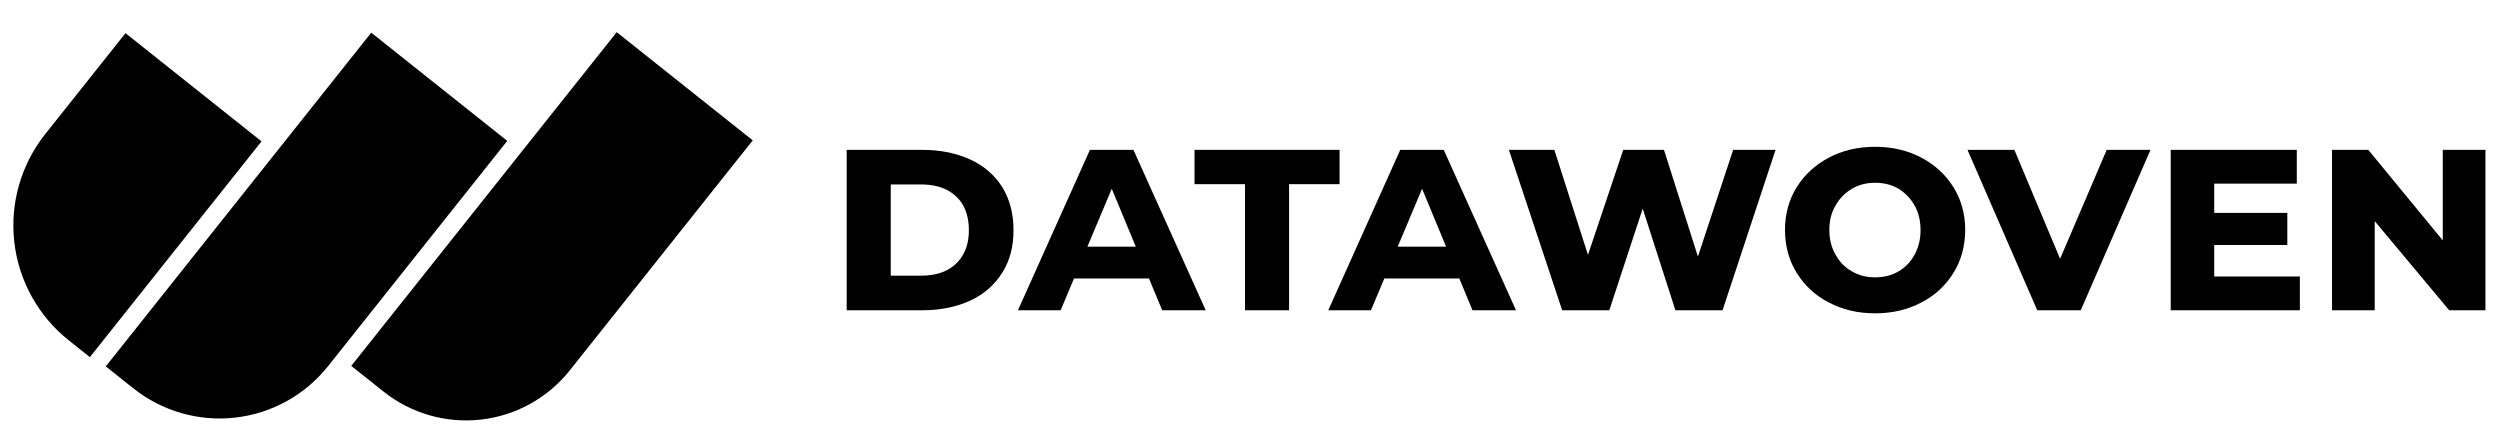 <?xml version="1.0" encoding="UTF-8" standalone="no"?>
<!DOCTYPE svg PUBLIC "-//W3C//DTD SVG 1.1//EN" "http://www.w3.org/Graphics/SVG/1.1/DTD/svg11.dtd">
<svg width="100%" height="100%" viewBox="0 0 292 50" version="1.1" xmlns="http://www.w3.org/2000/svg" xmlns:xlink="http://www.w3.org/1999/xlink" xml:space="preserve" xmlns:serif="http://www.serif.com/" style="fill-rule:evenodd;clip-rule:evenodd;stroke-linejoin:round;stroke-miterlimit:2;">
    <g transform="matrix(2.715,0,0,2.715,-2841.68,-1043.42)">
        <g transform="matrix(12,0,0,12,1082.16,397.664)">
            <path d="M0.077,-0L0.077,-0.575L0.348,-0.575C0.414,-0.575 0.471,-0.563 0.521,-0.54C0.57,-0.517 0.608,-0.484 0.635,-0.441C0.662,-0.397 0.675,-0.346 0.675,-0.287C0.675,-0.228 0.662,-0.178 0.635,-0.135C0.608,-0.092 0.57,-0.058 0.521,-0.035C0.471,-0.012 0.414,-0 0.348,-0L0.077,-0ZM0.235,-0.124L0.343,-0.124C0.378,-0.124 0.409,-0.13 0.435,-0.143C0.46,-0.156 0.48,-0.174 0.494,-0.199C0.508,-0.223 0.515,-0.252 0.515,-0.287C0.515,-0.322 0.508,-0.352 0.494,-0.377C0.48,-0.401 0.46,-0.419 0.435,-0.432C0.409,-0.445 0.378,-0.451 0.343,-0.451L0.235,-0.451L0.235,-0.124Z" style="fill-rule:nonzero;"/>
        </g>
        <g transform="matrix(12,0,0,12,1082.04,397.664)">
        </g>
        <g transform="matrix(12,0,0,12,1090.56,397.664)">
            <path d="M-0.009,-0L0.249,-0.575L0.405,-0.575L0.664,-0L0.508,-0L0.301,-0.499L0.354,-0.499L0.144,-0L-0.009,-0ZM0.132,-0.114L0.173,-0.228L0.457,-0.228L0.498,-0.114L0.132,-0.114Z" style="fill-rule:nonzero;"/>
        </g>
        <g transform="matrix(12,0,0,12,1090.14,397.664)">
        </g>
        <g transform="matrix(12,0,0,12,1098,397.664)">
            <path d="M0.185,-0L0.185,-0.452L0.004,-0.452L0.004,-0.575L0.524,-0.575L0.524,-0.452L0.343,-0.452L0.343,-0L0.185,-0Z" style="fill-rule:nonzero;"/>
        </g>
        <g transform="matrix(12,0,0,12,1097.58,397.664)">
        </g>
        <g transform="matrix(12,0,0,12,1103.91,397.664)">
            <path d="M-0.009,-0L0.249,-0.575L0.405,-0.575L0.664,-0L0.508,-0L0.301,-0.499L0.354,-0.499L0.144,-0L-0.009,-0ZM0.132,-0.114L0.173,-0.228L0.457,-0.228L0.498,-0.114L0.132,-0.114Z" style="fill-rule:nonzero;"/>
        </g>
        <g transform="matrix(12,0,0,12,1103.46,397.664)">
        </g>
        <g transform="matrix(12,0,0,12,1111.32,397.664)">
            <path d="M0.212,-0L0.021,-0.575L0.184,-0.575L0.345,-0.072L0.262,-0.072L0.431,-0.575L0.577,-0.575L0.737,-0.072L0.659,-0.072L0.825,-0.575L0.977,-0.575L0.787,-0L0.618,-0L0.479,-0.432L0.523,-0.432L0.381,-0L0.212,-0Z" style="fill-rule:nonzero;"/>
        </g>
        <g transform="matrix(12,0,0,12,1111.04,397.664)">
        </g>
        <g transform="matrix(12,0,0,12,1123.03,397.664)">
            <path d="M0.358,0.011C0.296,0.011 0.241,-0.002 0.192,-0.028C0.143,-0.053 0.105,-0.089 0.077,-0.134C0.049,-0.179 0.035,-0.231 0.035,-0.288C0.035,-0.345 0.049,-0.396 0.077,-0.441C0.105,-0.486 0.143,-0.521 0.192,-0.547C0.241,-0.573 0.296,-0.586 0.358,-0.586C0.42,-0.586 0.475,-0.573 0.524,-0.547C0.573,-0.521 0.611,-0.486 0.639,-0.441C0.667,-0.396 0.681,-0.345 0.681,-0.288C0.681,-0.231 0.667,-0.179 0.639,-0.134C0.611,-0.089 0.573,-0.053 0.524,-0.028C0.475,-0.002 0.42,0.011 0.358,0.011ZM0.358,-0.118C0.39,-0.118 0.418,-0.125 0.443,-0.14C0.467,-0.154 0.486,-0.174 0.5,-0.2C0.514,-0.226 0.521,-0.255 0.521,-0.287C0.521,-0.32 0.514,-0.35 0.5,-0.375C0.486,-0.4 0.467,-0.42 0.443,-0.435C0.418,-0.45 0.39,-0.457 0.358,-0.457C0.327,-0.457 0.299,-0.45 0.274,-0.435C0.249,-0.42 0.23,-0.4 0.216,-0.375C0.201,-0.35 0.194,-0.321 0.194,-0.288C0.194,-0.255 0.201,-0.226 0.216,-0.2C0.23,-0.174 0.249,-0.154 0.274,-0.14C0.299,-0.125 0.327,-0.118 0.358,-0.118Z" style="fill-rule:nonzero;"/>
        </g>
        <g transform="matrix(12,0,0,12,1122.75,397.664)">
        </g>
        <g transform="matrix(12,0,0,12,1131.35,397.664)">
            <path d="M0.246,-0L-0.004,-0.575L0.164,-0.575L0.376,-0.07L0.279,-0.07L0.495,-0.575L0.652,-0.575L0.402,-0L0.246,-0Z" style="fill-rule:nonzero;"/>
        </g>
        <g transform="matrix(12,0,0,12,1131.35,397.664)">
        </g>
        <g transform="matrix(12,0,0,12,1139.12,397.664)">
            <path d="M0.077,-0L0.077,-0.575L0.529,-0.575L0.529,-0.454L0.233,-0.454L0.233,-0.121L0.54,-0.121L0.54,-0L0.077,-0ZM0.217,-0.234L0.217,-0.349L0.495,-0.349L0.495,-0.234L0.217,-0.234Z" style="fill-rule:nonzero;"/>
        </g>
        <g transform="matrix(12,0,0,12,1139.12,397.664)">
        </g>
        <g transform="matrix(12,0,0,12,1146.06,397.664)">
            <path d="M0.077,-0L0.077,-0.575L0.207,-0.575L0.527,-0.186L0.474,-0.186L0.474,-0.575L0.627,-0.575L0.627,-0L0.497,-0L0.172,-0.389L0.23,-0.389L0.23,-0L0.077,-0Z" style="fill-rule:nonzero;"/>
        </g>
        <g transform="matrix(12,0,0,12,1146.06,397.664)">
        </g>
        <g transform="matrix(12,0,0,12,1154.51,397.664)">
        </g>
    </g>
    <g transform="matrix(0.088,0.07,-0.07,0.088,2.514,-251.627)">
        <path d="M2078.24,1392.56L2078.24,1697.89C2078.24,1734.38 2063.75,1769.39 2037.94,1795.19C2012.13,1821 1977.13,1835.5 1940.64,1835.5L1897.71,1835.5L1897.71,1392.56L2078.24,1392.56ZM1879.02,1551.7L1879.02,1850.78C1879.02,1888.93 1863.86,1925.52 1836.88,1952.5C1809.9,1979.48 1773.32,1994.64 1735.16,1994.64L1698.48,1994.64L1698.48,1551.7L1879.02,1551.7ZM1679.57,1711.01L1679.57,1997.4L1651.58,1997.4C1611.12,1997.4 1572.32,1981.33 1543.71,1952.72C1515.11,1924.11 1499.03,1885.31 1499.03,1844.85L1499.03,1711.01L1679.57,1711.01Z"/>
    </g>
</svg>
